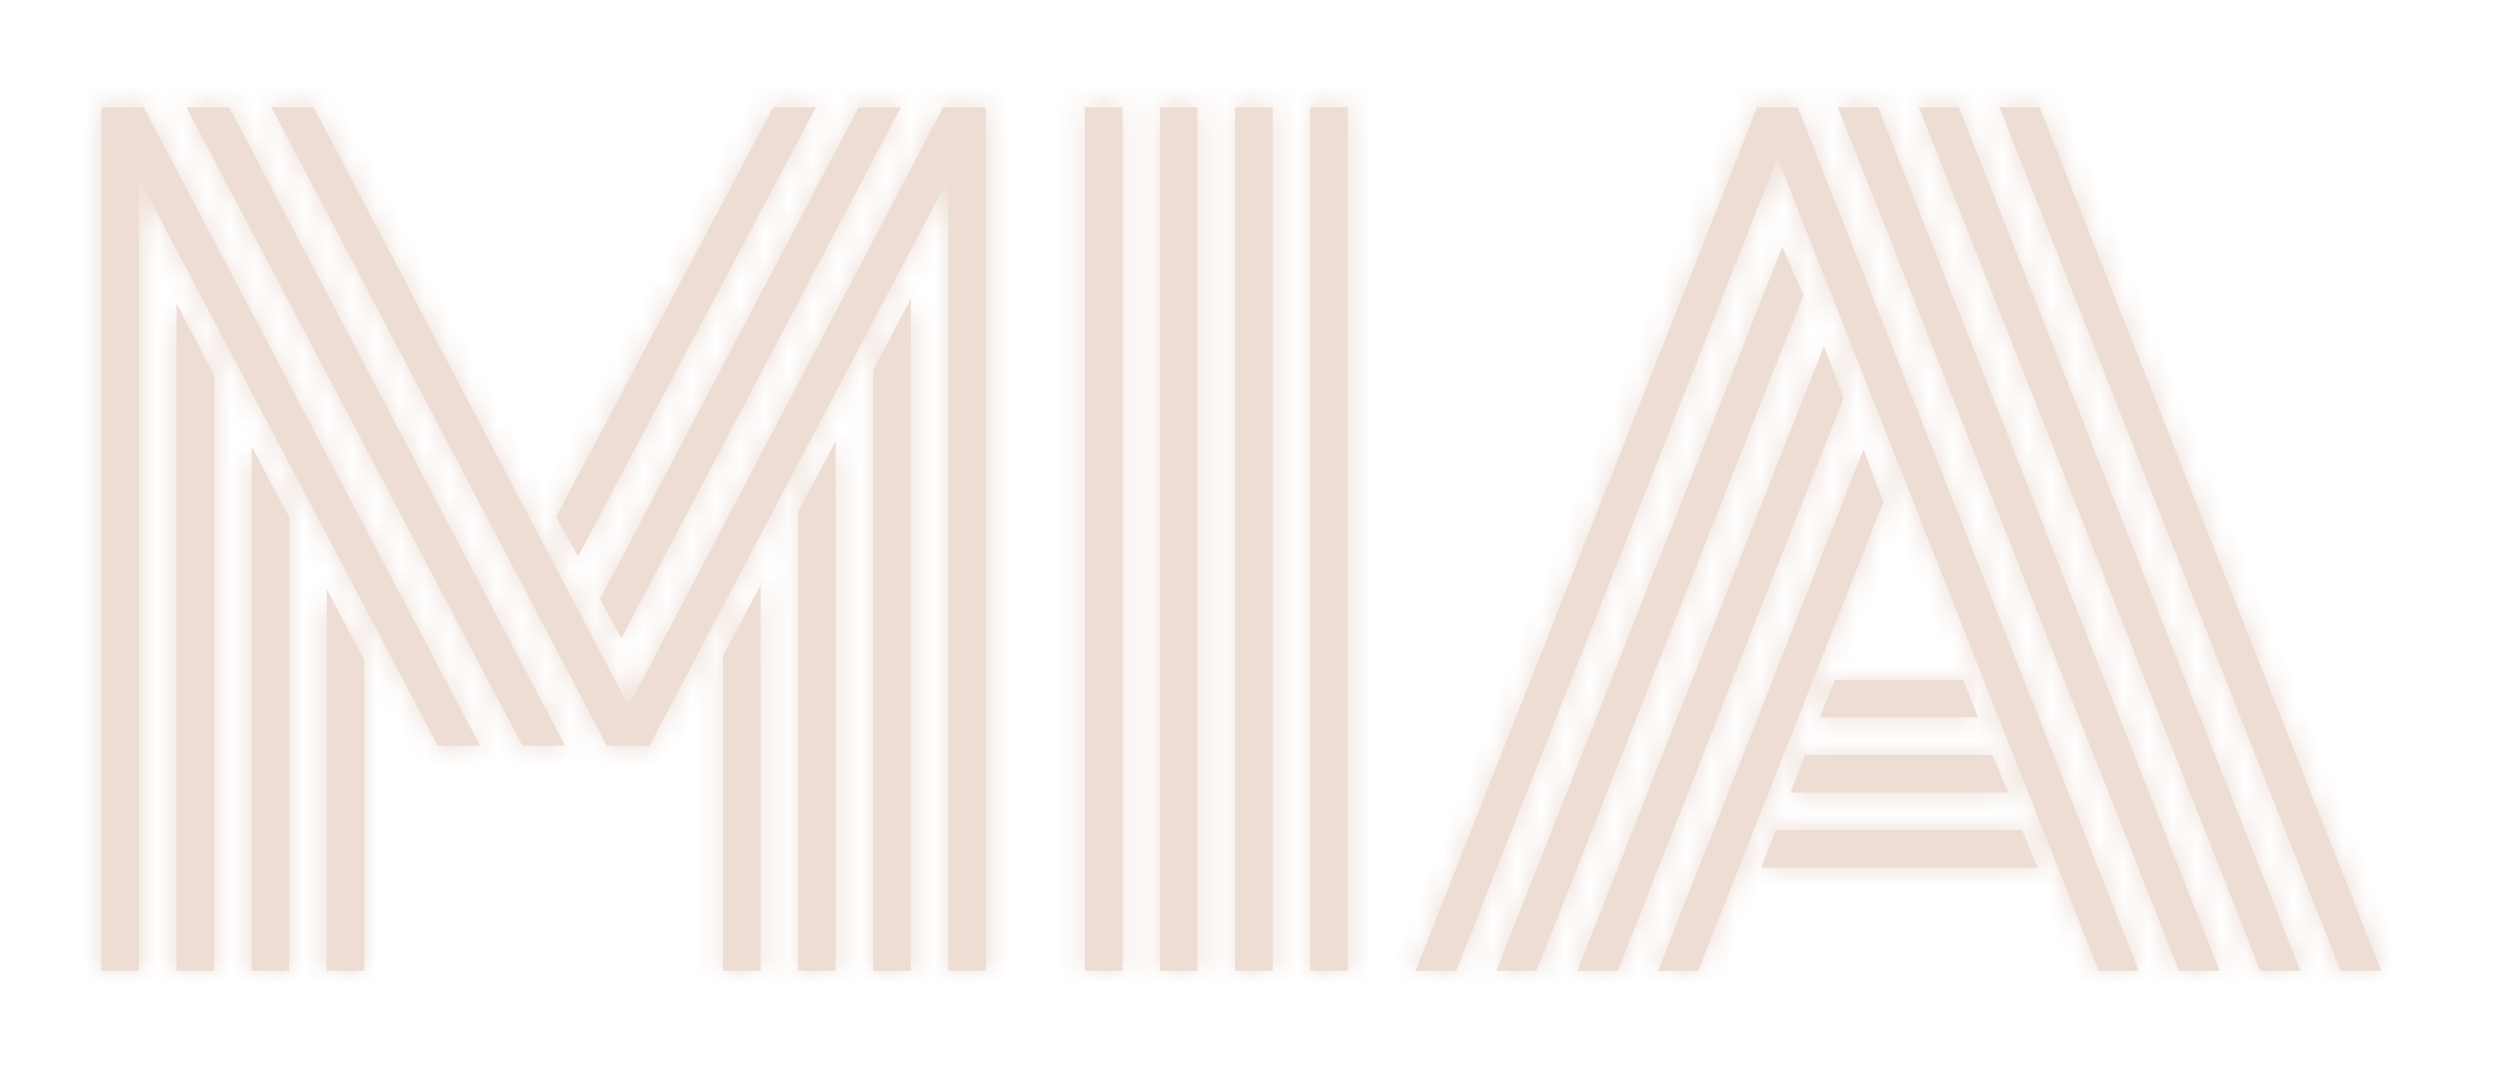 <svg width="103" height="44" viewBox="0 0 103 44" fill="none" xmlns="http://www.w3.org/2000/svg">
<g filter="url(#filter0_d_101_2)">
<mask id="path-1-inside-1_101_2" fill="white">
<path d="M29.789 23.023L31.336 20.102V36H29.789V23.023ZM32.883 17.094L34.43 14.172V36H32.883V17.094ZM35.977 11.25L37.523 8.307V36H35.977V11.25ZM25.6 22.293L24.719 20.682L35.375 0.422H37.115L25.6 22.293ZM23.816 18.92L22.914 17.287L31.852 0.422H33.613L23.816 18.92ZM13.461 20.273L15.008 23.195V36H13.461V20.273ZM10.367 14.387L11.914 17.309V36H10.367V14.387ZM7.273 8.5L8.82 11.443V36H7.273V8.5ZM19.777 26.719H18.037L5.727 3.365V36H4.18V0.422H5.92L19.777 26.719ZM23.279 26.719H21.518L7.682 0.422H9.443L23.279 26.719ZM39.07 3.365L26.76 26.719H24.998L11.184 0.422H12.924L25.9 25.086L38.855 0.422H40.617V36H39.07V3.365ZM53.98 0.422H55.527V36H53.98V0.422ZM50.887 0.422H52.434V36H50.887V0.422ZM47.793 0.422H49.34V36H47.793V0.422ZM44.699 0.422H46.246V36H44.699V0.422ZM74.971 25.559L75.594 24.012H80.879L81.502 25.559H74.971ZM73.768 28.652L74.369 27.105H82.082L82.748 28.652H73.768ZM72.564 31.746L73.166 30.199H83.307L83.951 31.746H72.564ZM59.996 36H58.32L72.393 0.422H74.068L88.119 36H86.465L73.231 2.506L59.996 36ZM73.424 6.18L74.305 8.156L63.305 36H61.65L73.424 6.18ZM75.143 10.262L75.959 12.389L66.656 36H64.981L75.143 10.262ZM76.775 14.516L77.592 16.686L69.965 36H68.311L76.775 14.516ZM98.109 36H96.434L82.383 0.422H84.037L98.109 36ZM80.707 0.422L94.779 36H93.125L79.053 0.422H80.707ZM77.377 0.422L91.449 36H89.773L75.723 0.422H77.377Z"/>
</mask>
<path d="M29.789 23.023L31.336 20.102V36H29.789V23.023ZM32.883 17.094L34.43 14.172V36H32.883V17.094ZM35.977 11.25L37.523 8.307V36H35.977V11.25ZM25.6 22.293L24.719 20.682L35.375 0.422H37.115L25.6 22.293ZM23.816 18.92L22.914 17.287L31.852 0.422H33.613L23.816 18.92ZM13.461 20.273L15.008 23.195V36H13.461V20.273ZM10.367 14.387L11.914 17.309V36H10.367V14.387ZM7.273 8.5L8.82 11.443V36H7.273V8.5ZM19.777 26.719H18.037L5.727 3.365V36H4.18V0.422H5.92L19.777 26.719ZM23.279 26.719H21.518L7.682 0.422H9.443L23.279 26.719ZM39.07 3.365L26.76 26.719H24.998L11.184 0.422H12.924L25.9 25.086L38.855 0.422H40.617V36H39.07V3.365ZM53.98 0.422H55.527V36H53.98V0.422ZM50.887 0.422H52.434V36H50.887V0.422ZM47.793 0.422H49.34V36H47.793V0.422ZM44.699 0.422H46.246V36H44.699V0.422ZM74.971 25.559L75.594 24.012H80.879L81.502 25.559H74.971ZM73.768 28.652L74.369 27.105H82.082L82.748 28.652H73.768ZM72.564 31.746L73.166 30.199H83.307L83.951 31.746H72.564ZM59.996 36H58.32L72.393 0.422H74.068L88.119 36H86.465L73.231 2.506L59.996 36ZM73.424 6.18L74.305 8.156L63.305 36H61.65L73.424 6.18ZM75.143 10.262L75.959 12.389L66.656 36H64.981L75.143 10.262ZM76.775 14.516L77.592 16.686L69.965 36H68.311L76.775 14.516ZM98.109 36H96.434L82.383 0.422H84.037L98.109 36ZM80.707 0.422L94.779 36H93.125L79.053 0.422H80.707ZM77.377 0.422L91.449 36H89.773L75.723 0.422H77.377Z" fill="#EDDDD4"/>
<path d="M29.789 23.023L28.905 22.555L28.789 22.775V23.023H29.789ZM31.336 20.102H32.336L30.452 19.634L31.336 20.102ZM31.336 36V37H32.336V36H31.336ZM29.789 36H28.789V37H29.789V36ZM32.883 17.094L31.999 16.626L31.883 16.845V17.094H32.883ZM34.43 14.172H35.43L33.546 13.704L34.43 14.172ZM34.43 36V37H35.43V36H34.43ZM32.883 36H31.883V37H32.883V36ZM35.977 11.25L35.091 10.785L34.977 11.003V11.25H35.977ZM37.523 8.307H38.523L36.638 7.841L37.523 8.307ZM37.523 36V37H38.523V36H37.523ZM35.977 36H34.977V37H35.977V36ZM25.6 22.293L24.722 22.773L25.616 24.408L26.485 22.759L25.6 22.293ZM24.719 20.682L23.834 20.216L23.584 20.691L23.841 21.161L24.719 20.682ZM35.375 0.422V-0.578H34.771L34.49 -0.044L35.375 0.422ZM37.115 0.422L38 0.888L38.772 -0.578H37.115V0.422ZM23.816 18.92L22.941 19.404L23.835 21.021L24.7 19.388L23.816 18.92ZM22.914 17.287L22.03 16.819L21.777 17.297L22.039 17.771L22.914 17.287ZM31.852 0.422V-0.578H31.25L30.968 -0.046L31.852 0.422ZM33.613 0.422L34.497 0.89L35.275 -0.578H33.613V0.422ZM13.461 20.273L14.345 19.805L12.461 20.273H13.461ZM15.008 23.195H16.008V22.947L15.892 22.727L15.008 23.195ZM15.008 36V37H16.008V36H15.008ZM13.461 36H12.461V37H13.461V36ZM10.367 14.387L11.251 13.919L9.367 14.387H10.367ZM11.914 17.309H12.914V17.06L12.798 16.841L11.914 17.309ZM11.914 36V37H12.914V36H11.914ZM10.367 36H9.367V37H10.367V36ZM7.273 8.5L8.159 8.035L6.273 8.5H7.273ZM8.82 11.443H9.82V11.197L9.706 10.978L8.82 11.443ZM8.82 36V37H9.82V36H8.82ZM7.273 36H6.273V37H7.273V36ZM19.777 26.719V27.719H21.435L20.662 26.253L19.777 26.719ZM18.037 26.719L17.152 27.185L17.434 27.719H18.037V26.719ZM5.727 3.365L6.611 2.899L4.727 3.365H5.727ZM5.727 36V37H6.727V36H5.727ZM4.18 36H3.18V37H4.18V36ZM4.18 0.422V-0.578H3.18V0.422H4.18ZM5.92 0.422L6.805 -0.044L6.523 -0.578H5.92V0.422ZM23.279 26.719V27.719H24.935L24.164 26.253L23.279 26.719ZM21.518 26.719L20.633 27.184L20.914 27.719H21.518V26.719ZM7.682 0.422V-0.578H6.026L6.797 0.888L7.682 0.422ZM9.443 0.422L10.328 -0.044L10.047 -0.578H9.443V0.422ZM39.07 3.365H40.07L38.186 2.899L39.07 3.365ZM26.76 26.719V27.719H27.363L27.644 27.185L26.76 26.719ZM24.998 26.719L24.113 27.184L24.394 27.719H24.998V26.719ZM11.184 0.422V-0.578H9.529L10.298 0.887L11.184 0.422ZM12.924 0.422L13.809 -0.044L13.528 -0.578H12.924V0.422ZM25.9 25.086L25.015 25.552L25.901 27.235L26.786 25.551L25.9 25.086ZM38.855 0.422V-0.578H38.251L37.97 -0.043L38.855 0.422ZM40.617 0.422H41.617V-0.578H40.617V0.422ZM40.617 36V37H41.617V36H40.617ZM39.07 36H38.07V37H39.07V36ZM30.673 23.491L32.22 20.57L30.452 19.634L28.905 22.555L30.673 23.491ZM30.336 20.102V36H32.336V20.102H30.336ZM31.336 35H29.789V37H31.336V35ZM30.789 36V23.023H28.789V36H30.789ZM33.767 17.562L35.313 14.64L33.546 13.704L31.999 16.626L33.767 17.562ZM33.43 14.172V36H35.43V14.172H33.43ZM34.43 35H32.883V37H34.43V35ZM33.883 36V17.094H31.883V36H33.883ZM36.862 11.715L38.409 8.772L36.638 7.841L35.091 10.785L36.862 11.715ZM36.523 8.307V36H38.523V8.307H36.523ZM37.523 35H35.977V37H37.523V35ZM36.977 36V11.25H34.977V36H36.977ZM26.477 21.813L25.596 20.202L23.841 21.161L24.722 22.773L26.477 21.813ZM25.604 21.147L36.26 0.887L34.49 -0.044L23.834 20.216L25.604 21.147ZM35.375 1.422H37.115V-0.578H35.375V1.422ZM36.23 -0.044L24.715 21.827L26.485 22.759L38 0.888L36.23 -0.044ZM24.692 18.436L23.789 16.803L22.039 17.771L22.941 19.404L24.692 18.436ZM23.798 17.755L32.735 0.89L30.968 -0.046L22.03 16.819L23.798 17.755ZM31.852 1.422H33.613V-0.578H31.852V1.422ZM32.73 -0.046L22.933 18.452L24.7 19.388L34.497 0.89L32.73 -0.046ZM12.577 20.741L14.124 23.663L15.892 22.727L14.345 19.805L12.577 20.741ZM14.008 23.195V36H16.008V23.195H14.008ZM15.008 35H13.461V37H15.008V35ZM14.461 36V20.273H12.461V36H14.461ZM9.483 14.855L11.03 17.776L12.798 16.841L11.251 13.919L9.483 14.855ZM10.914 17.309V36H12.914V17.309H10.914ZM11.914 35H10.367V37H11.914V35ZM11.367 36V14.387H9.367V36H11.367ZM6.388 8.965L7.935 11.909L9.706 10.978L8.159 8.035L6.388 8.965ZM7.82 11.443V36H9.82V11.443H7.82ZM8.82 35H7.273V37H8.82V35ZM8.273 36V8.5H6.273V36H8.273ZM19.777 25.719H18.037V27.719H19.777V25.719ZM18.922 26.252L6.611 2.899L4.842 3.832L17.152 27.185L18.922 26.252ZM4.727 3.365V36H6.727V3.365H4.727ZM5.727 35H4.18V37H5.727V35ZM5.18 36V0.422H3.18V36H5.18ZM4.18 1.422H5.92V-0.578H4.18V1.422ZM5.035 0.888L18.893 27.185L20.662 26.253L6.805 -0.044L5.035 0.888ZM23.279 25.719H21.518V27.719H23.279V25.719ZM22.403 26.253L8.567 -0.044L6.797 0.888L20.633 27.184L22.403 26.253ZM7.682 1.422H9.443V-0.578H7.682V1.422ZM8.558 0.888L22.394 27.184L24.164 26.253L10.328 -0.044L8.558 0.888ZM38.186 2.899L25.875 26.252L27.644 27.185L39.955 3.832L38.186 2.899ZM26.76 25.719H24.998V27.719H26.76V25.719ZM25.883 26.254L12.069 -0.043L10.298 0.887L24.113 27.184L25.883 26.254ZM11.184 1.422H12.924V-0.578H11.184V1.422ZM12.039 0.887L25.015 25.552L26.785 24.62L13.809 -0.044L12.039 0.887ZM26.786 25.551L39.741 0.887L37.97 -0.043L25.015 24.621L26.786 25.551ZM38.855 1.422H40.617V-0.578H38.855V1.422ZM39.617 0.422V36H41.617V0.422H39.617ZM40.617 35H39.07V37H40.617V35ZM40.07 36V3.365H38.07V36H40.07ZM53.98 0.422V-0.578H52.98V0.422H53.98ZM55.527 0.422H56.527V-0.578H55.527V0.422ZM55.527 36V37H56.527V36H55.527ZM53.98 36H52.98V37H53.98V36ZM50.887 0.422V-0.578H49.887V0.422H50.887ZM52.434 0.422H53.434V-0.578H52.434V0.422ZM52.434 36V37H53.434V36H52.434ZM50.887 36H49.887V37H50.887V36ZM47.793 0.422V-0.578H46.793V0.422H47.793ZM49.34 0.422H50.34V-0.578H49.34V0.422ZM49.34 36V37H50.34V36H49.34ZM47.793 36H46.793V37H47.793V36ZM44.699 0.422V-0.578H43.699V0.422H44.699ZM46.246 0.422H47.246V-0.578H46.246V0.422ZM46.246 36V37H47.246V36H46.246ZM44.699 36H43.699V37H44.699V36ZM53.98 1.422H55.527V-0.578H53.98V1.422ZM54.527 0.422V36H56.527V0.422H54.527ZM55.527 35H53.98V37H55.527V35ZM54.98 36V0.422H52.98V36H54.98ZM50.887 1.422H52.434V-0.578H50.887V1.422ZM51.434 0.422V36H53.434V0.422H51.434ZM52.434 35H50.887V37H52.434V35ZM51.887 36V0.422H49.887V36H51.887ZM47.793 1.422H49.34V-0.578H47.793V1.422ZM48.34 0.422V36H50.34V0.422H48.34ZM49.34 35H47.793V37H49.34V35ZM48.793 36V0.422H46.793V36H48.793ZM44.699 1.422H46.246V-0.578H44.699V1.422ZM45.246 0.422V36H47.246V0.422H45.246ZM46.246 35H44.699V37H46.246V35ZM45.699 36V0.422H43.699V36H45.699ZM74.971 25.559L74.043 25.185L73.49 26.559H74.971V25.559ZM75.594 24.012V23.012H74.918L74.666 23.638L75.594 24.012ZM80.879 24.012L81.806 23.638L81.554 23.012H80.879V24.012ZM81.502 25.559V26.559H82.983L82.43 25.185L81.502 25.559ZM73.768 28.652L72.836 28.29L72.306 29.652H73.768V28.652ZM74.369 27.105V26.105H73.685L73.437 26.743L74.369 27.105ZM82.082 27.105L83.001 26.71L82.74 26.105H82.082V27.105ZM82.748 28.652V29.652H84.267L83.666 28.257L82.748 28.652ZM72.564 31.746L71.632 31.384L71.103 32.746H72.564V31.746ZM73.166 30.199V29.199H72.482L72.234 29.837L73.166 30.199ZM83.307 30.199L84.23 29.815L83.973 29.199H83.307V30.199ZM83.951 31.746V32.746H85.451L84.874 31.361L83.951 31.746ZM59.996 36V37H60.676L60.926 36.367L59.996 36ZM58.32 36L57.39 35.632L56.849 37H58.32V36ZM72.393 0.422V-0.578H71.713L71.463 0.054L72.393 0.422ZM74.068 0.422L74.999 0.055L74.749 -0.578H74.068V0.422ZM88.119 36V37H89.589L89.049 35.633L88.119 36ZM86.465 36L85.535 36.367L85.785 37H86.465V36ZM73.231 2.506L74.16 2.138L73.231 -0.215L72.3 2.138L73.231 2.506ZM73.424 6.18L74.337 5.773L73.368 3.598L72.494 5.812L73.424 6.18ZM74.305 8.156L75.235 8.524L75.389 8.133L75.218 7.749L74.305 8.156ZM63.305 36V37H63.985L64.235 36.367L63.305 36ZM61.65 36L60.72 35.633L60.181 37H61.65V36ZM75.143 10.262L76.076 9.903L75.156 7.505L74.213 9.894L75.143 10.262ZM75.959 12.389L76.889 12.755L77.032 12.393L76.893 12.03L75.959 12.389ZM66.656 36V37H67.337L67.587 36.367L66.656 36ZM64.981 36L64.05 35.633L63.511 37H64.981V36ZM76.775 14.516L77.711 14.164L76.797 11.733L75.845 14.149L76.775 14.516ZM77.592 16.686L78.522 17.053L78.663 16.694L78.528 16.333L77.592 16.686ZM69.965 36V37H70.645L70.895 36.367L69.965 36ZM68.311 36L67.38 35.633L66.842 37H68.311V36ZM98.109 36V37H99.58L99.039 35.632L98.109 36ZM96.434 36L95.504 36.367L95.753 37H96.434V36ZM82.383 0.422V-0.578H80.913L81.453 0.789L82.383 0.422ZM84.037 0.422L84.967 0.054L84.717 -0.578H84.037V0.422ZM80.707 0.422L81.637 0.054L81.387 -0.578H80.707V0.422ZM94.779 36V37H96.25L95.709 35.632L94.779 36ZM93.125 36L92.195 36.368L92.445 37H93.125V36ZM79.053 0.422V-0.578H77.582L78.123 0.79L79.053 0.422ZM77.377 0.422L78.307 0.054L78.057 -0.578H77.377V0.422ZM91.449 36V37H92.92L92.379 35.632L91.449 36ZM89.773 36L88.843 36.367L89.093 37H89.773V36ZM75.723 0.422V-0.578H74.253L74.793 0.789L75.723 0.422ZM75.898 25.932L76.521 24.385L74.666 23.638L74.043 25.185L75.898 25.932ZM75.594 25.012H80.879V23.012H75.594V25.012ZM79.951 24.385L80.574 25.932L82.43 25.185L81.806 23.638L79.951 24.385ZM81.502 24.559H74.971V26.559H81.502V24.559ZM74.7 29.015L75.301 27.468L73.437 26.743L72.836 28.29L74.7 29.015ZM74.369 28.105H82.082V26.105H74.369V28.105ZM81.163 27.501L81.83 29.048L83.666 28.257L83.001 26.71L81.163 27.501ZM82.748 27.652H73.768V29.652H82.748V27.652ZM73.496 32.108L74.098 30.562L72.234 29.837L71.632 31.384L73.496 32.108ZM73.166 31.199H83.307V29.199H73.166V31.199ZM82.384 30.584L83.028 32.131L84.874 31.361L84.23 29.815L82.384 30.584ZM83.951 30.746H72.564V32.746H83.951V30.746ZM59.996 35H58.32V37H59.996V35ZM59.25 36.368L73.323 0.79L71.463 0.054L57.39 35.632L59.25 36.368ZM72.393 1.422H74.068V-0.578H72.393V1.422ZM73.138 0.789L87.189 36.367L89.049 35.633L74.999 0.055L73.138 0.789ZM88.119 35H86.465V37H88.119V35ZM87.395 35.633L74.16 2.138L72.3 2.873L85.535 36.367L87.395 35.633ZM72.3 2.138L59.066 35.633L60.926 36.367L74.16 2.873L72.3 2.138ZM72.51 6.587L73.391 8.563L75.218 7.749L74.337 5.773L72.51 6.587ZM73.375 7.789L62.375 35.633L64.235 36.367L75.235 8.524L73.375 7.789ZM63.305 35H61.65V37H63.305V35ZM62.581 36.367L74.354 6.547L72.494 5.812L60.72 35.633L62.581 36.367ZM74.209 10.62L75.025 12.747L76.893 12.03L76.076 9.903L74.209 10.62ZM75.029 12.022L65.726 35.633L67.587 36.367L76.889 12.755L75.029 12.022ZM66.656 35H64.981V37H66.656V35ZM65.911 36.367L76.073 10.629L74.213 9.894L64.05 35.633L65.911 36.367ZM75.839 14.868L76.656 17.038L78.528 16.333L77.711 14.164L75.839 14.868ZM76.662 16.318L69.035 35.633L70.895 36.367L78.522 17.053L76.662 16.318ZM69.965 35H68.311V37H69.965V35ZM69.241 36.367L77.706 14.882L75.845 14.149L67.38 35.633L69.241 36.367ZM98.109 35H96.434V37H98.109V35ZM97.364 35.633L83.313 0.055L81.453 0.789L95.504 36.367L97.364 35.633ZM82.383 1.422H84.037V-0.578H82.383V1.422ZM83.107 0.79L97.18 36.368L99.039 35.632L84.967 0.054L83.107 0.79ZM79.777 0.79L93.849 36.368L95.709 35.632L81.637 0.054L79.777 0.79ZM94.779 35H93.125V37H94.779V35ZM94.055 35.632L79.983 0.054L78.123 0.79L92.195 36.368L94.055 35.632ZM79.053 1.422H80.707V-0.578H79.053V1.422ZM76.447 0.79L90.519 36.368L92.379 35.632L78.307 0.054L76.447 0.79ZM91.449 35H89.773V37H91.449V35ZM90.704 35.633L76.653 0.055L74.793 0.789L88.843 36.367L90.704 35.633ZM75.723 1.422H77.377V-0.578H75.723V1.422Z" fill="#EDDDD4" mask="url(#path-1-inside-1_101_2)"/>
</g>
<defs>
<filter id="filter0_d_101_2" x="0.18" y="0.422" width="101.93" height="43.578" filterUnits="userSpaceOnUse" color-interpolation-filters="sRGB">
<feFlood flood-opacity="0" result="BackgroundImageFix"/>
<feColorMatrix in="SourceAlpha" type="matrix" values="0 0 0 0 0 0 0 0 0 0 0 0 0 0 0 0 0 0 127 0" result="hardAlpha"/>
<feOffset dy="4"/>
<feGaussianBlur stdDeviation="2"/>
<feComposite in2="hardAlpha" operator="out"/>
<feColorMatrix type="matrix" values="0 0 0 0 0 0 0 0 0 0 0 0 0 0 0 0 0 0 0.25 0"/>
<feBlend mode="normal" in2="BackgroundImageFix" result="effect1_dropShadow_101_2"/>
<feBlend mode="normal" in="SourceGraphic" in2="effect1_dropShadow_101_2" result="shape"/>
</filter>
</defs>
</svg>
